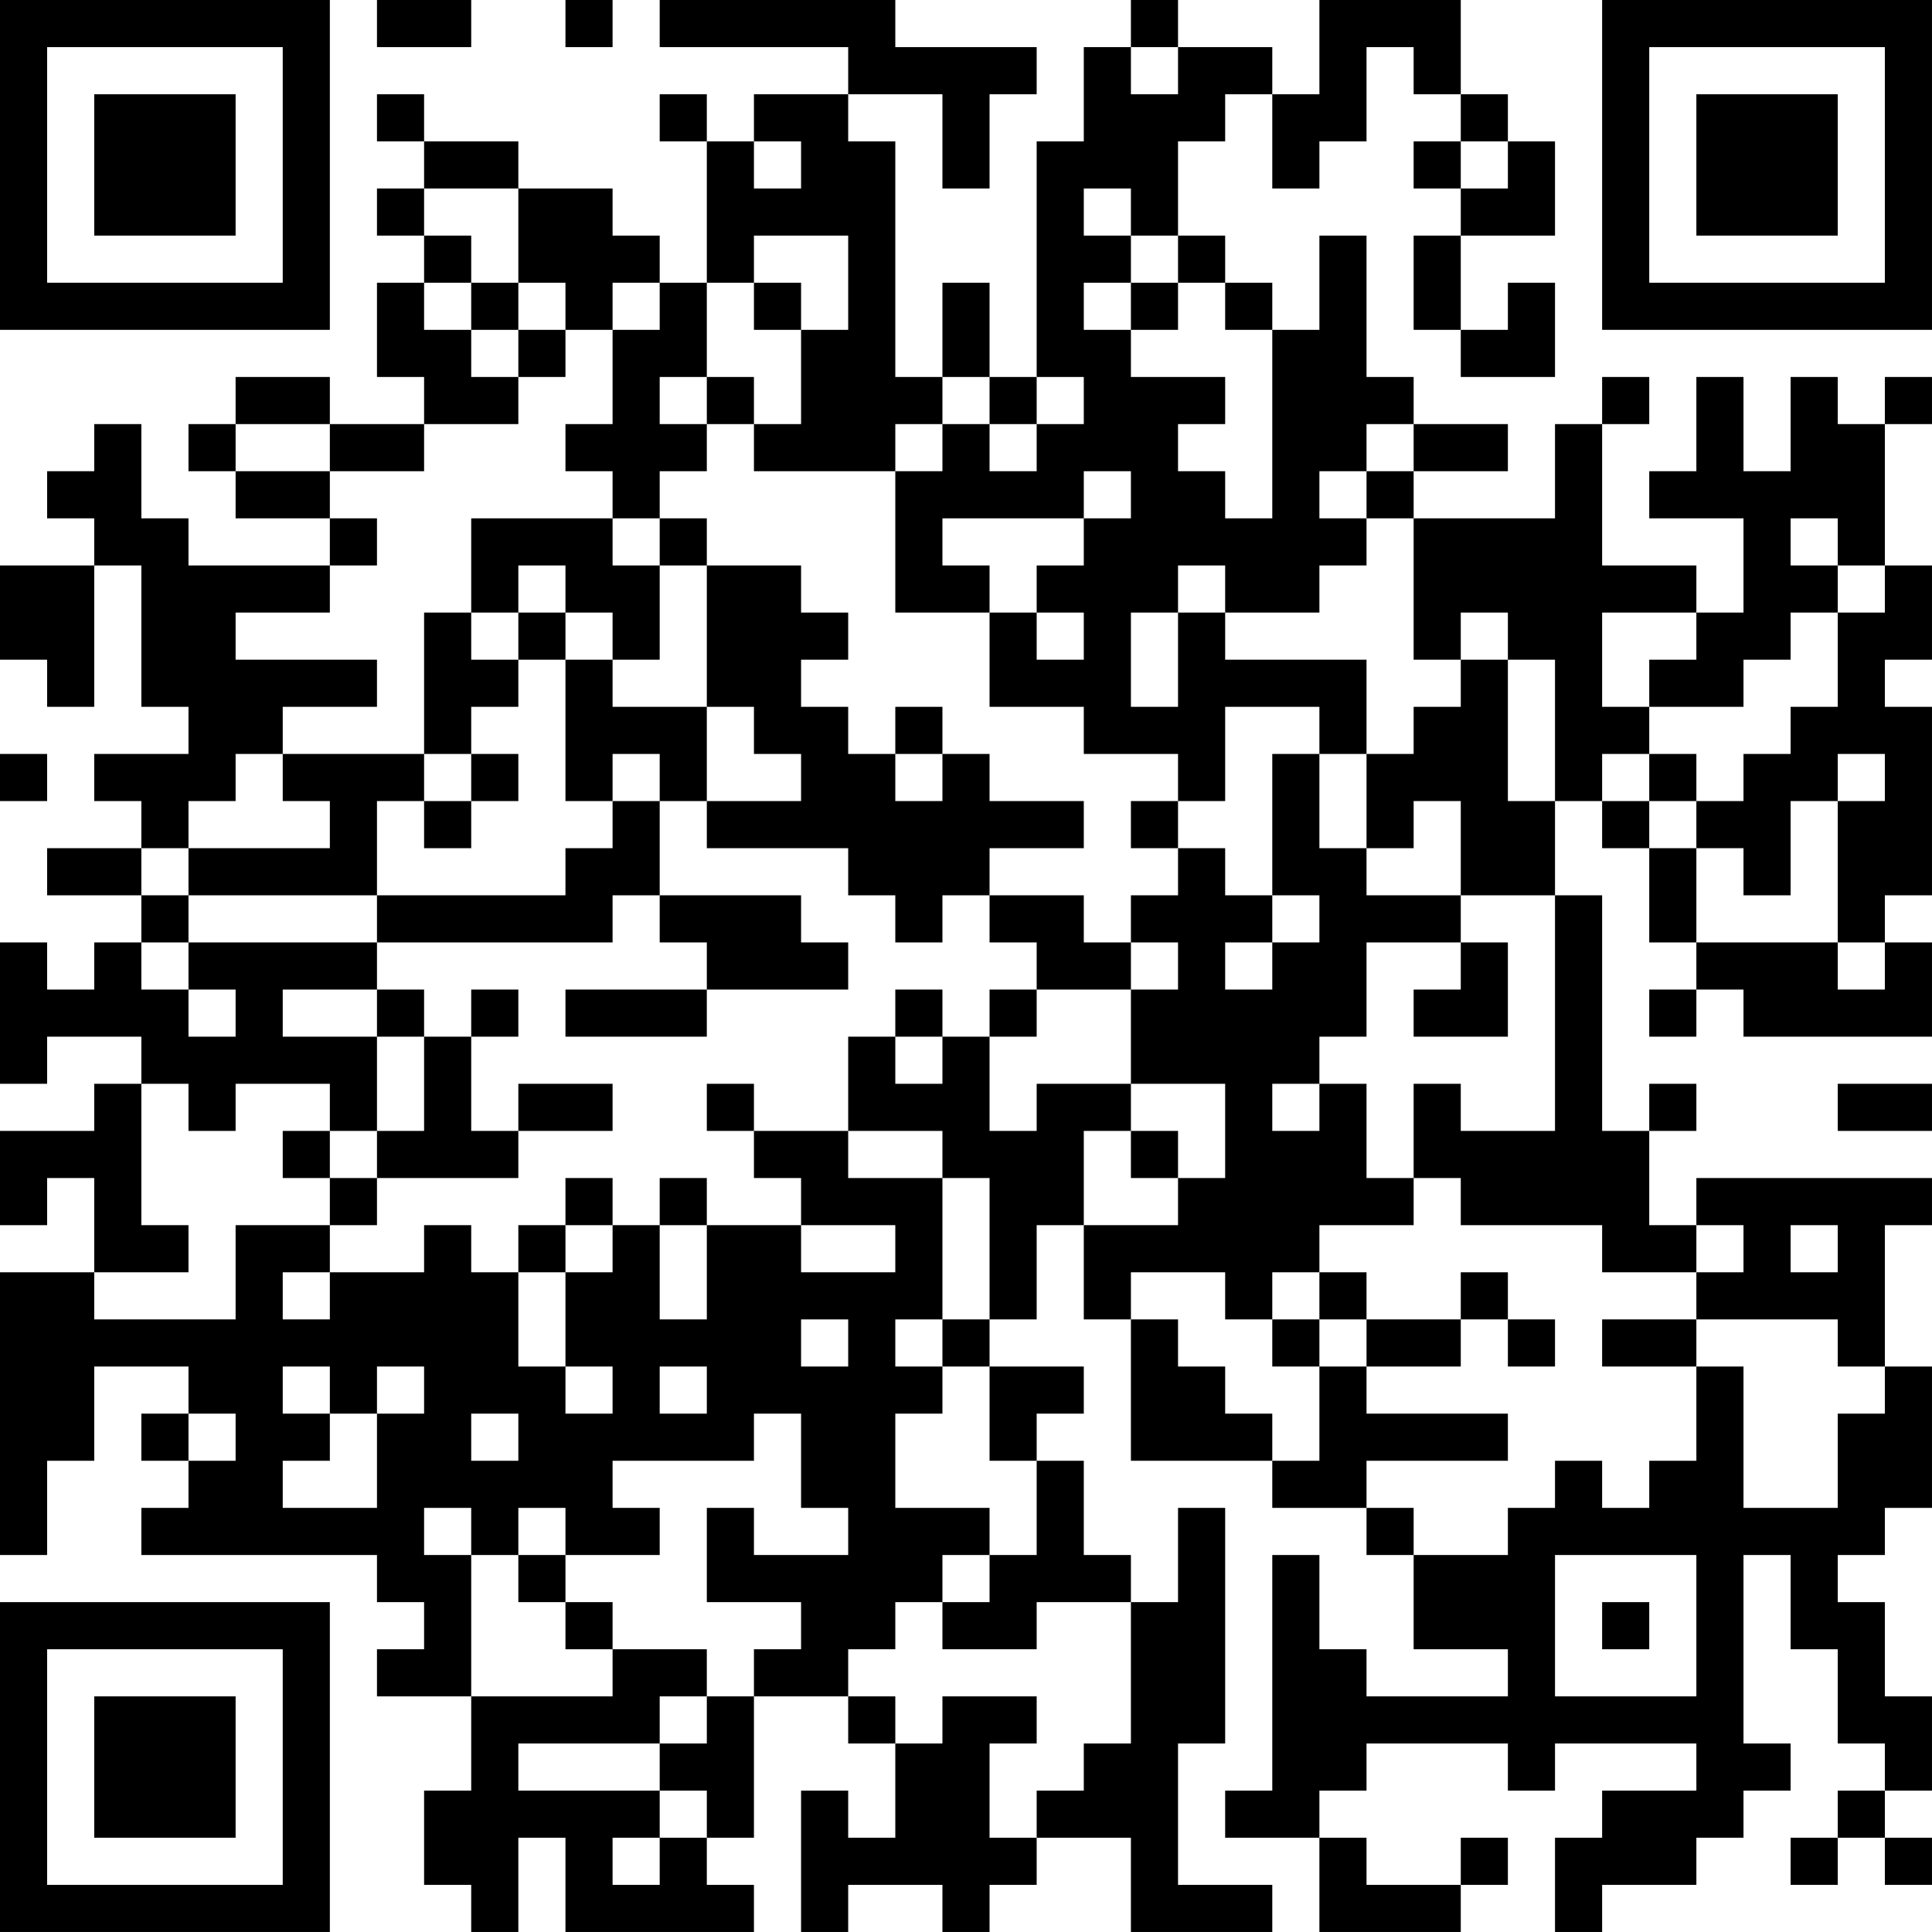 <?xml version="1.0" encoding="UTF-8"?>
<svg xmlns="http://www.w3.org/2000/svg" version="1.1" width="200" height="200" viewBox="0 0 200 200"><rect x="0" y="0" width="200" height="200" fill="#ffffff"/><g transform="scale(4.878)"><g transform="translate(0,0)"><path fill-rule="evenodd" d="M8 0L8 1L10 1L10 0ZM12 0L12 1L13 1L13 0ZM14 0L14 1L18 1L18 2L16 2L16 3L15 3L15 2L14 2L14 3L15 3L15 6L14 6L14 5L13 5L13 4L11 4L11 3L9 3L9 2L8 2L8 3L9 3L9 4L8 4L8 5L9 5L9 6L8 6L8 8L9 8L9 9L7 9L7 8L5 8L5 9L4 9L4 10L5 10L5 11L7 11L7 12L4 12L4 11L3 11L3 9L2 9L2 10L1 10L1 11L2 11L2 12L0 12L0 14L1 14L1 15L2 15L2 12L3 12L3 15L4 15L4 16L2 16L2 17L3 17L3 18L1 18L1 19L3 19L3 20L2 20L2 21L1 21L1 20L0 20L0 23L1 23L1 22L3 22L3 23L2 23L2 24L0 24L0 26L1 26L1 25L2 25L2 27L0 27L0 33L1 33L1 31L2 31L2 29L4 29L4 30L3 30L3 31L4 31L4 32L3 32L3 33L8 33L8 34L9 34L9 35L8 35L8 36L10 36L10 38L9 38L9 40L10 40L10 41L11 41L11 39L12 39L12 41L16 41L16 40L15 40L15 39L16 39L16 36L18 36L18 37L19 37L19 39L18 39L18 38L17 38L17 41L18 41L18 40L20 40L20 41L21 41L21 40L22 40L22 39L24 39L24 41L27 41L27 40L25 40L25 37L26 37L26 32L25 32L25 34L24 34L24 33L23 33L23 31L22 31L22 30L23 30L23 29L21 29L21 28L22 28L22 26L23 26L23 28L24 28L24 31L27 31L27 32L29 32L29 33L30 33L30 35L32 35L32 36L29 36L29 35L28 35L28 33L27 33L27 38L26 38L26 39L28 39L28 41L31 41L31 40L32 40L32 39L31 39L31 40L29 40L29 39L28 39L28 38L29 38L29 37L32 37L32 38L33 38L33 37L36 37L36 38L34 38L34 39L33 39L33 41L34 41L34 40L36 40L36 39L37 39L37 38L38 38L38 37L37 37L37 33L38 33L38 35L39 35L39 37L40 37L40 38L39 38L39 39L38 39L38 40L39 40L39 39L40 39L40 40L41 40L41 39L40 39L40 38L41 38L41 36L40 36L40 34L39 34L39 33L40 33L40 32L41 32L41 29L40 29L40 26L41 26L41 25L36 25L36 26L35 26L35 24L36 24L36 23L35 23L35 24L34 24L34 19L33 19L33 17L34 17L34 18L35 18L35 20L36 20L36 21L35 21L35 22L36 22L36 21L37 21L37 22L41 22L41 20L40 20L40 19L41 19L41 15L40 15L40 14L41 14L41 12L40 12L40 9L41 9L41 8L40 8L40 9L39 9L39 8L38 8L38 10L37 10L37 8L36 8L36 10L35 10L35 11L37 11L37 13L36 13L36 12L34 12L34 9L35 9L35 8L34 8L34 9L33 9L33 11L30 11L30 10L32 10L32 9L30 9L30 8L29 8L29 5L28 5L28 7L27 7L27 6L26 6L26 5L25 5L25 3L26 3L26 2L27 2L27 4L28 4L28 3L29 3L29 1L30 1L30 2L31 2L31 3L30 3L30 4L31 4L31 5L30 5L30 7L31 7L31 8L33 8L33 6L32 6L32 7L31 7L31 5L33 5L33 3L32 3L32 2L31 2L31 0L28 0L28 2L27 2L27 1L25 1L25 0L24 0L24 1L23 1L23 3L22 3L22 8L21 8L21 6L20 6L20 8L19 8L19 3L18 3L18 2L20 2L20 4L21 4L21 2L22 2L22 1L19 1L19 0ZM24 1L24 2L25 2L25 1ZM16 3L16 4L17 4L17 3ZM31 3L31 4L32 4L32 3ZM9 4L9 5L10 5L10 6L9 6L9 7L10 7L10 8L11 8L11 9L9 9L9 10L7 10L7 9L5 9L5 10L7 10L7 11L8 11L8 12L7 12L7 13L5 13L5 14L8 14L8 15L6 15L6 16L5 16L5 17L4 17L4 18L3 18L3 19L4 19L4 20L3 20L3 21L4 21L4 22L5 22L5 21L4 21L4 20L8 20L8 21L6 21L6 22L8 22L8 24L7 24L7 23L5 23L5 24L4 24L4 23L3 23L3 26L4 26L4 27L2 27L2 28L5 28L5 26L7 26L7 27L6 27L6 28L7 28L7 27L9 27L9 26L10 26L10 27L11 27L11 29L12 29L12 30L13 30L13 29L12 29L12 27L13 27L13 26L14 26L14 28L15 28L15 26L17 26L17 27L19 27L19 26L17 26L17 25L16 25L16 24L18 24L18 25L20 25L20 28L19 28L19 29L20 29L20 30L19 30L19 32L21 32L21 33L20 33L20 34L19 34L19 35L18 35L18 36L19 36L19 37L20 37L20 36L22 36L22 37L21 37L21 39L22 39L22 38L23 38L23 37L24 37L24 34L22 34L22 35L20 35L20 34L21 34L21 33L22 33L22 31L21 31L21 29L20 29L20 28L21 28L21 25L20 25L20 24L18 24L18 22L19 22L19 23L20 23L20 22L21 22L21 24L22 24L22 23L24 23L24 24L23 24L23 26L25 26L25 25L26 25L26 23L24 23L24 21L25 21L25 20L24 20L24 19L25 19L25 18L26 18L26 19L27 19L27 20L26 20L26 21L27 21L27 20L28 20L28 19L27 19L27 16L28 16L28 18L29 18L29 19L31 19L31 20L29 20L29 22L28 22L28 23L27 23L27 24L28 24L28 23L29 23L29 25L30 25L30 26L28 26L28 27L27 27L27 28L26 28L26 27L24 27L24 28L25 28L25 29L26 29L26 30L27 30L27 31L28 31L28 29L29 29L29 30L32 30L32 31L29 31L29 32L30 32L30 33L32 33L32 32L33 32L33 31L34 31L34 32L35 32L35 31L36 31L36 29L37 29L37 32L39 32L39 30L40 30L40 29L39 29L39 28L36 28L36 27L37 27L37 26L36 26L36 27L34 27L34 26L31 26L31 25L30 25L30 23L31 23L31 24L33 24L33 19L31 19L31 17L30 17L30 18L29 18L29 16L30 16L30 15L31 15L31 14L32 14L32 17L33 17L33 14L32 14L32 13L31 13L31 14L30 14L30 11L29 11L29 10L30 10L30 9L29 9L29 10L28 10L28 11L29 11L29 12L28 12L28 13L26 13L26 12L25 12L25 13L24 13L24 15L25 15L25 13L26 13L26 14L29 14L29 16L28 16L28 15L26 15L26 17L25 17L25 16L23 16L23 15L21 15L21 13L22 13L22 14L23 14L23 13L22 13L22 12L23 12L23 11L24 11L24 10L23 10L23 11L20 11L20 12L21 12L21 13L19 13L19 10L20 10L20 9L21 9L21 10L22 10L22 9L23 9L23 8L22 8L22 9L21 9L21 8L20 8L20 9L19 9L19 10L16 10L16 9L17 9L17 7L18 7L18 5L16 5L16 6L15 6L15 8L14 8L14 9L15 9L15 10L14 10L14 11L13 11L13 10L12 10L12 9L13 9L13 7L14 7L14 6L13 6L13 7L12 7L12 6L11 6L11 4ZM23 4L23 5L24 5L24 6L23 6L23 7L24 7L24 8L26 8L26 9L25 9L25 10L26 10L26 11L27 11L27 7L26 7L26 6L25 6L25 5L24 5L24 4ZM10 6L10 7L11 7L11 8L12 8L12 7L11 7L11 6ZM16 6L16 7L17 7L17 6ZM24 6L24 7L25 7L25 6ZM15 8L15 9L16 9L16 8ZM10 11L10 13L9 13L9 16L6 16L6 17L7 17L7 18L4 18L4 19L8 19L8 20L13 20L13 19L14 19L14 20L15 20L15 21L12 21L12 22L15 22L15 21L18 21L18 20L17 20L17 19L14 19L14 17L15 17L15 18L18 18L18 19L19 19L19 20L20 20L20 19L21 19L21 20L22 20L22 21L21 21L21 22L22 22L22 21L24 21L24 20L23 20L23 19L21 19L21 18L23 18L23 17L21 17L21 16L20 16L20 15L19 15L19 16L18 16L18 15L17 15L17 14L18 14L18 13L17 13L17 12L15 12L15 11L14 11L14 12L13 12L13 11ZM38 11L38 12L39 12L39 13L38 13L38 14L37 14L37 15L35 15L35 14L36 14L36 13L34 13L34 15L35 15L35 16L34 16L34 17L35 17L35 18L36 18L36 20L39 20L39 21L40 21L40 20L39 20L39 17L40 17L40 16L39 16L39 17L38 17L38 19L37 19L37 18L36 18L36 17L37 17L37 16L38 16L38 15L39 15L39 13L40 13L40 12L39 12L39 11ZM11 12L11 13L10 13L10 14L11 14L11 15L10 15L10 16L9 16L9 17L8 17L8 19L12 19L12 18L13 18L13 17L14 17L14 16L13 16L13 17L12 17L12 14L13 14L13 15L15 15L15 17L17 17L17 16L16 16L16 15L15 15L15 12L14 12L14 14L13 14L13 13L12 13L12 12ZM11 13L11 14L12 14L12 13ZM0 16L0 17L1 17L1 16ZM10 16L10 17L9 17L9 18L10 18L10 17L11 17L11 16ZM19 16L19 17L20 17L20 16ZM35 16L35 17L36 17L36 16ZM24 17L24 18L25 18L25 17ZM31 20L31 21L30 21L30 22L32 22L32 20ZM8 21L8 22L9 22L9 24L8 24L8 25L7 25L7 24L6 24L6 25L7 25L7 26L8 26L8 25L11 25L11 24L13 24L13 23L11 23L11 24L10 24L10 22L11 22L11 21L10 21L10 22L9 22L9 21ZM19 21L19 22L20 22L20 21ZM15 23L15 24L16 24L16 23ZM39 23L39 24L41 24L41 23ZM24 24L24 25L25 25L25 24ZM12 25L12 26L11 26L11 27L12 27L12 26L13 26L13 25ZM14 25L14 26L15 26L15 25ZM38 26L38 27L39 27L39 26ZM28 27L28 28L27 28L27 29L28 29L28 28L29 28L29 29L31 29L31 28L32 28L32 29L33 29L33 28L32 28L32 27L31 27L31 28L29 28L29 27ZM17 28L17 29L18 29L18 28ZM34 28L34 29L36 29L36 28ZM6 29L6 30L7 30L7 31L6 31L6 32L8 32L8 30L9 30L9 29L8 29L8 30L7 30L7 29ZM14 29L14 30L15 30L15 29ZM4 30L4 31L5 31L5 30ZM10 30L10 31L11 31L11 30ZM16 30L16 31L13 31L13 32L14 32L14 33L12 33L12 32L11 32L11 33L10 33L10 32L9 32L9 33L10 33L10 36L13 36L13 35L15 35L15 36L14 36L14 37L11 37L11 38L14 38L14 39L13 39L13 40L14 40L14 39L15 39L15 38L14 38L14 37L15 37L15 36L16 36L16 35L17 35L17 34L15 34L15 32L16 32L16 33L18 33L18 32L17 32L17 30ZM11 33L11 34L12 34L12 35L13 35L13 34L12 34L12 33ZM33 33L33 36L36 36L36 33ZM34 34L34 35L35 35L35 34ZM0 0L0 7L7 7L7 0ZM1 1L1 6L6 6L6 1ZM2 2L2 5L5 5L5 2ZM34 0L34 7L41 7L41 0ZM35 1L35 6L40 6L40 1ZM36 2L36 5L39 5L39 2ZM0 34L0 41L7 41L7 34ZM1 35L1 40L6 40L6 35ZM2 36L2 39L5 39L5 36Z" fill="#000000"/></g></g></svg>
